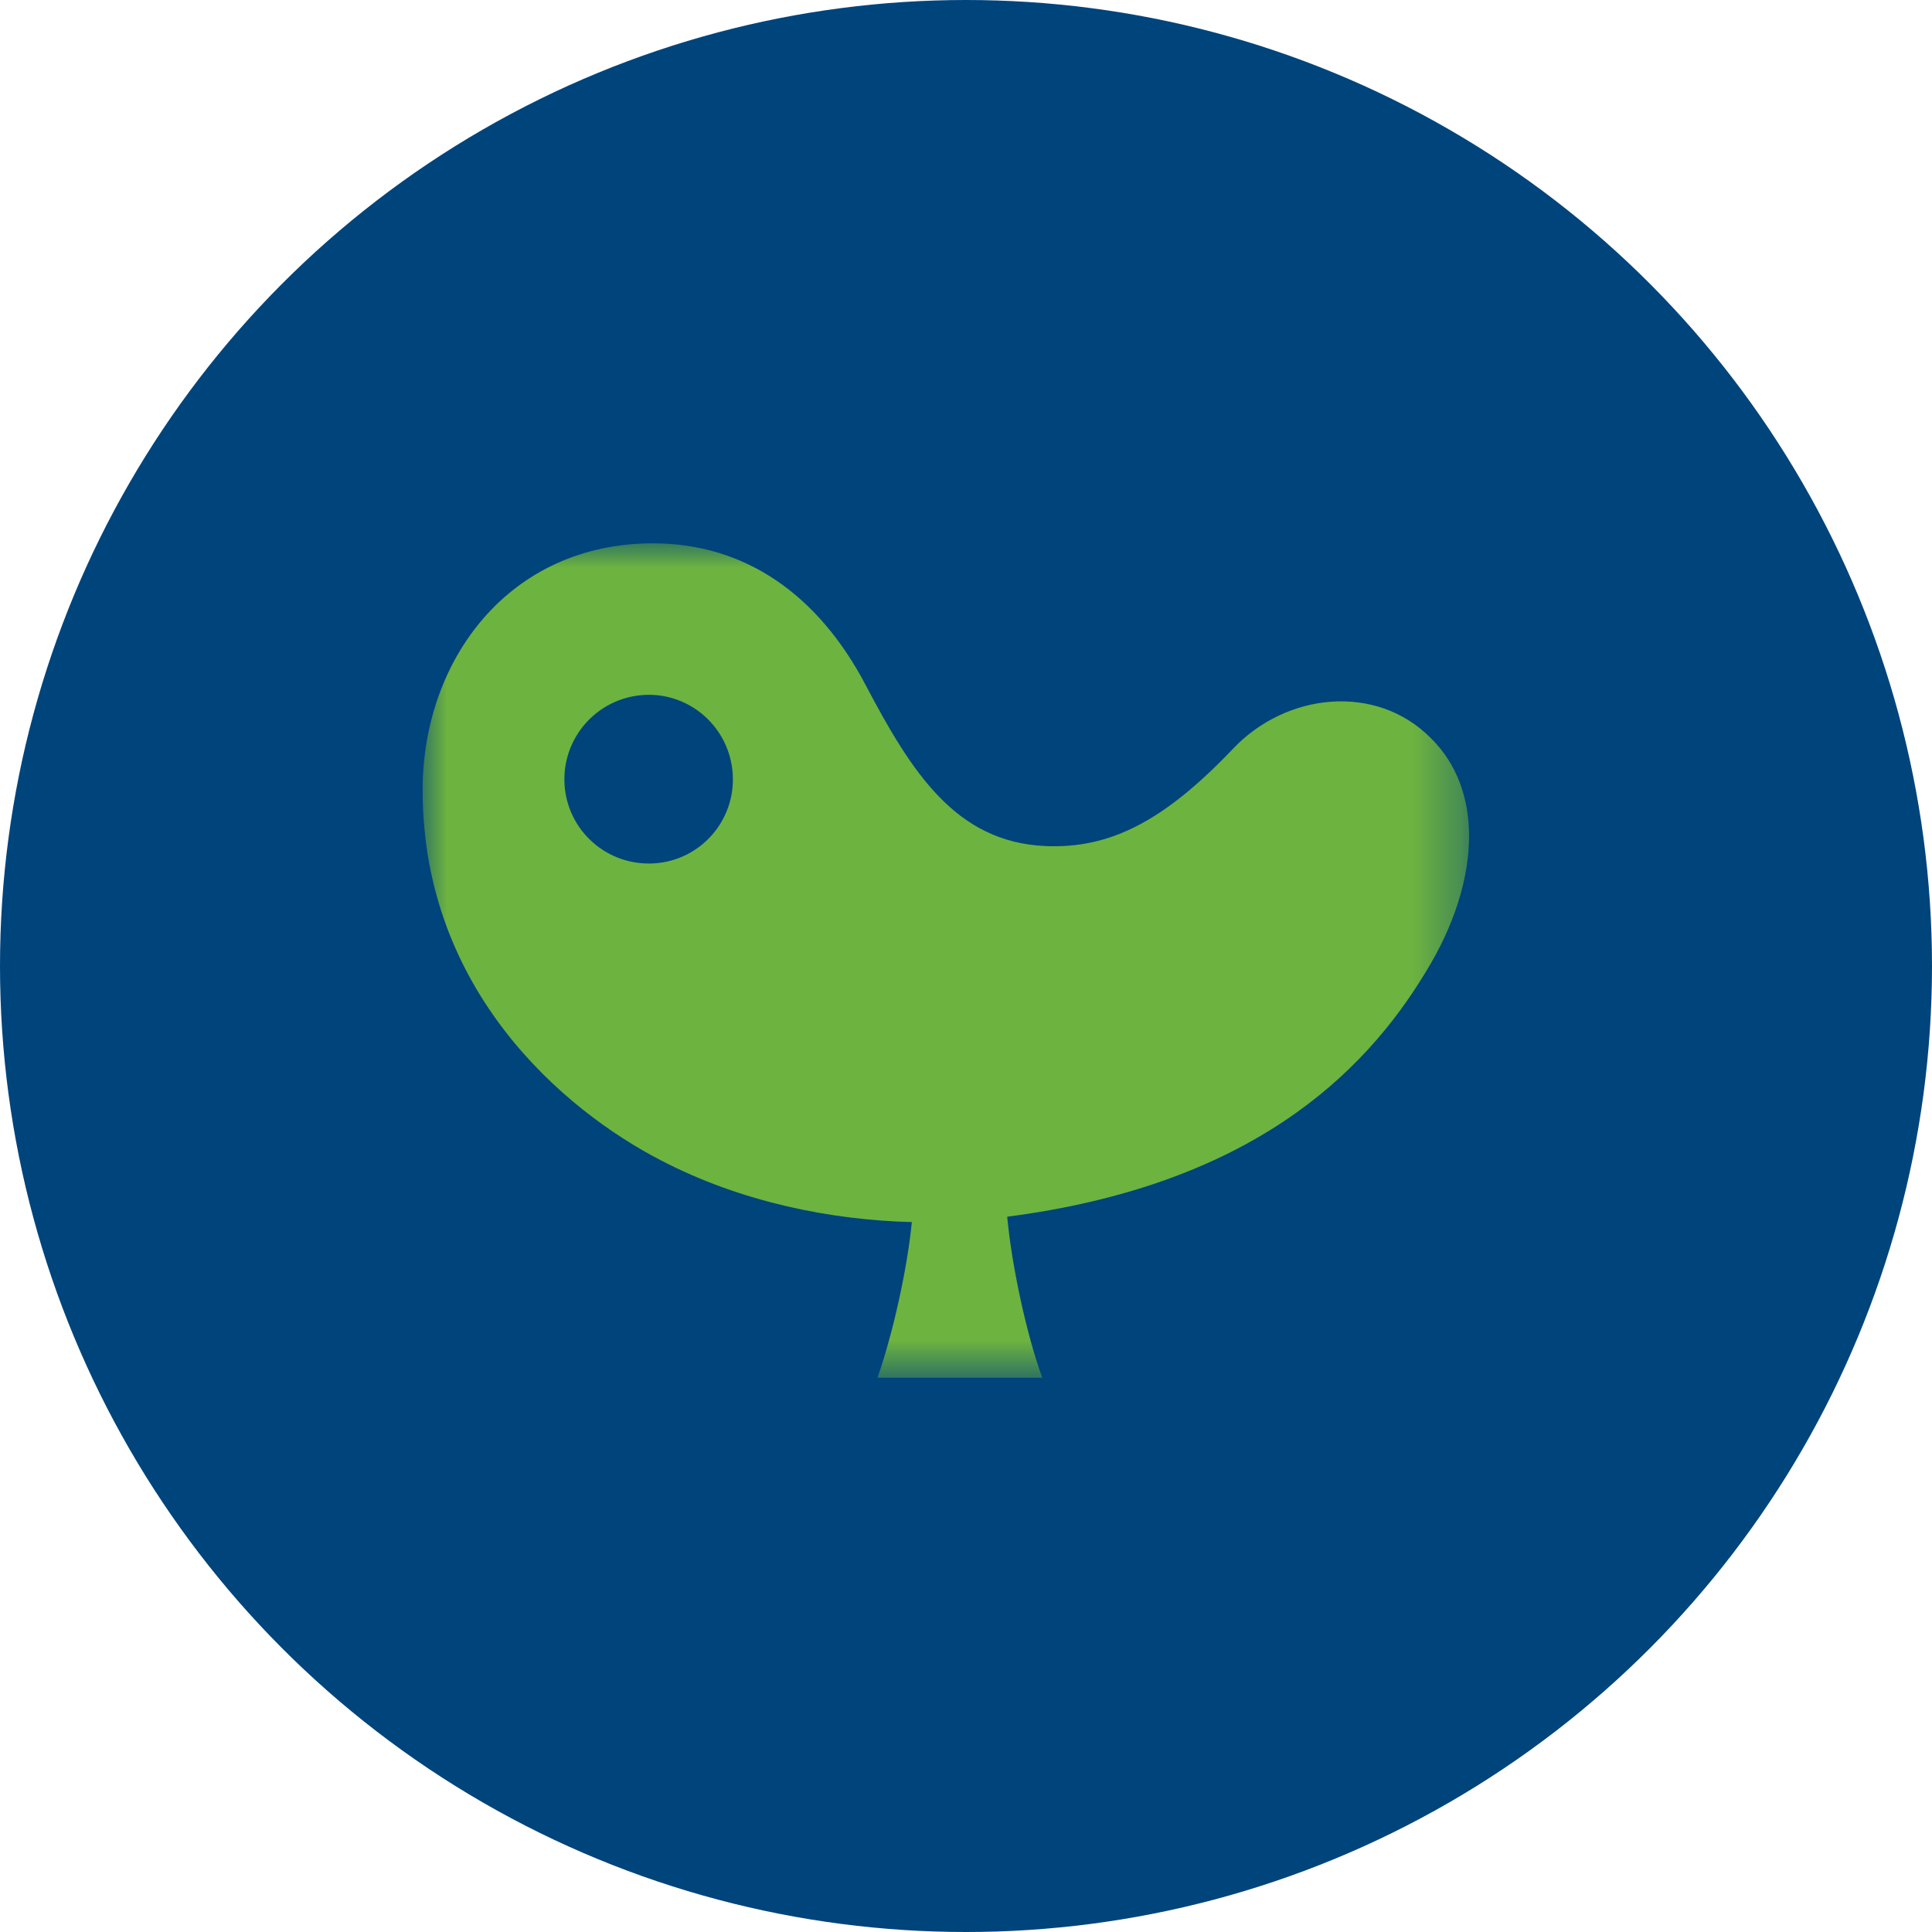 <?xml version="1.0" encoding="UTF-8"?>
<svg width="40px" height="40px" viewBox="0 0 40 40" version="1.1" xmlns="http://www.w3.org/2000/svg" xmlns:xlink="http://www.w3.org/1999/xlink">
    <title>0A270FEC-507E-4C31-8AE5-E3748431FD0D</title>
    <defs>
        <polygon id="path-1" points="0 4.88263672e-16 21.666 4.88263672e-16 21.666 17.275 0 17.275"></polygon>
    </defs>
    <g id="WSG" stroke="none" stroke-width="1" fill="none" fill-rule="evenodd">
        <g id="20Icon_기관로고" transform="translate(-429, -1244)">
            <g id="#-Con" transform="translate(79.5, 136)">
                <g id="증권" transform="translate(0.5, 918)">
                    <g id="교보증권" transform="translate(349, 157)">
                        <g id="icon_32_stock_kyobo" transform="translate(0, 33)">
                            <circle id="Oval" fill="#00447C" cx="20" cy="20" r="20"></circle>
                            <g id="Group-3" transform="translate(8.75, 11.25)">
                                <mask id="mask-2" fill="white">
                                    <use xlink:href="#path-1"></use>
                                </mask>
                                <g id="Clip-2"></g>
                                <path d="M4.794,6.625 C3.826,6.685 3,5.956 2.938,4.994 C2.88,4.032 3.605,3.201 4.576,3.139 C5.534,3.078 6.359,3.813 6.42,4.774 C6.482,5.736 5.754,6.566 4.794,6.625 M20.876,4.034 C19.746,2.89 17.878,3.088 16.776,4.255 C15.342,5.76 14.227,6.323 12.898,6.267 C11.044,6.186 10.129,4.75 9.177,2.942 C8.188,1.053 6.666,-0.001 4.77,-0.001 C1.787,-0.001 0,2.415 0,5.108 C0,9.25 2.913,11.728 4.93,12.772 C6.606,13.645 8.47,14.01 10.129,14.052 C10.03,15.042 9.739,16.349 9.418,17.275 L9.588,17.275 L11.136,17.275 L12.682,17.275 L12.829,17.275 C12.493,16.349 12.195,14.934 12.103,13.941 C17.101,13.292 19.475,11.023 20.775,8.863 C21.358,7.914 21.669,6.928 21.666,6.045 C21.661,5.27 21.415,4.565 20.876,4.034" id="Fill-1" fill="#6DB33F" mask="url(#mask-2)"></path>
                            </g>
                        </g>
                    </g>
                </g>
            </g>
        </g>
    </g>
</svg>